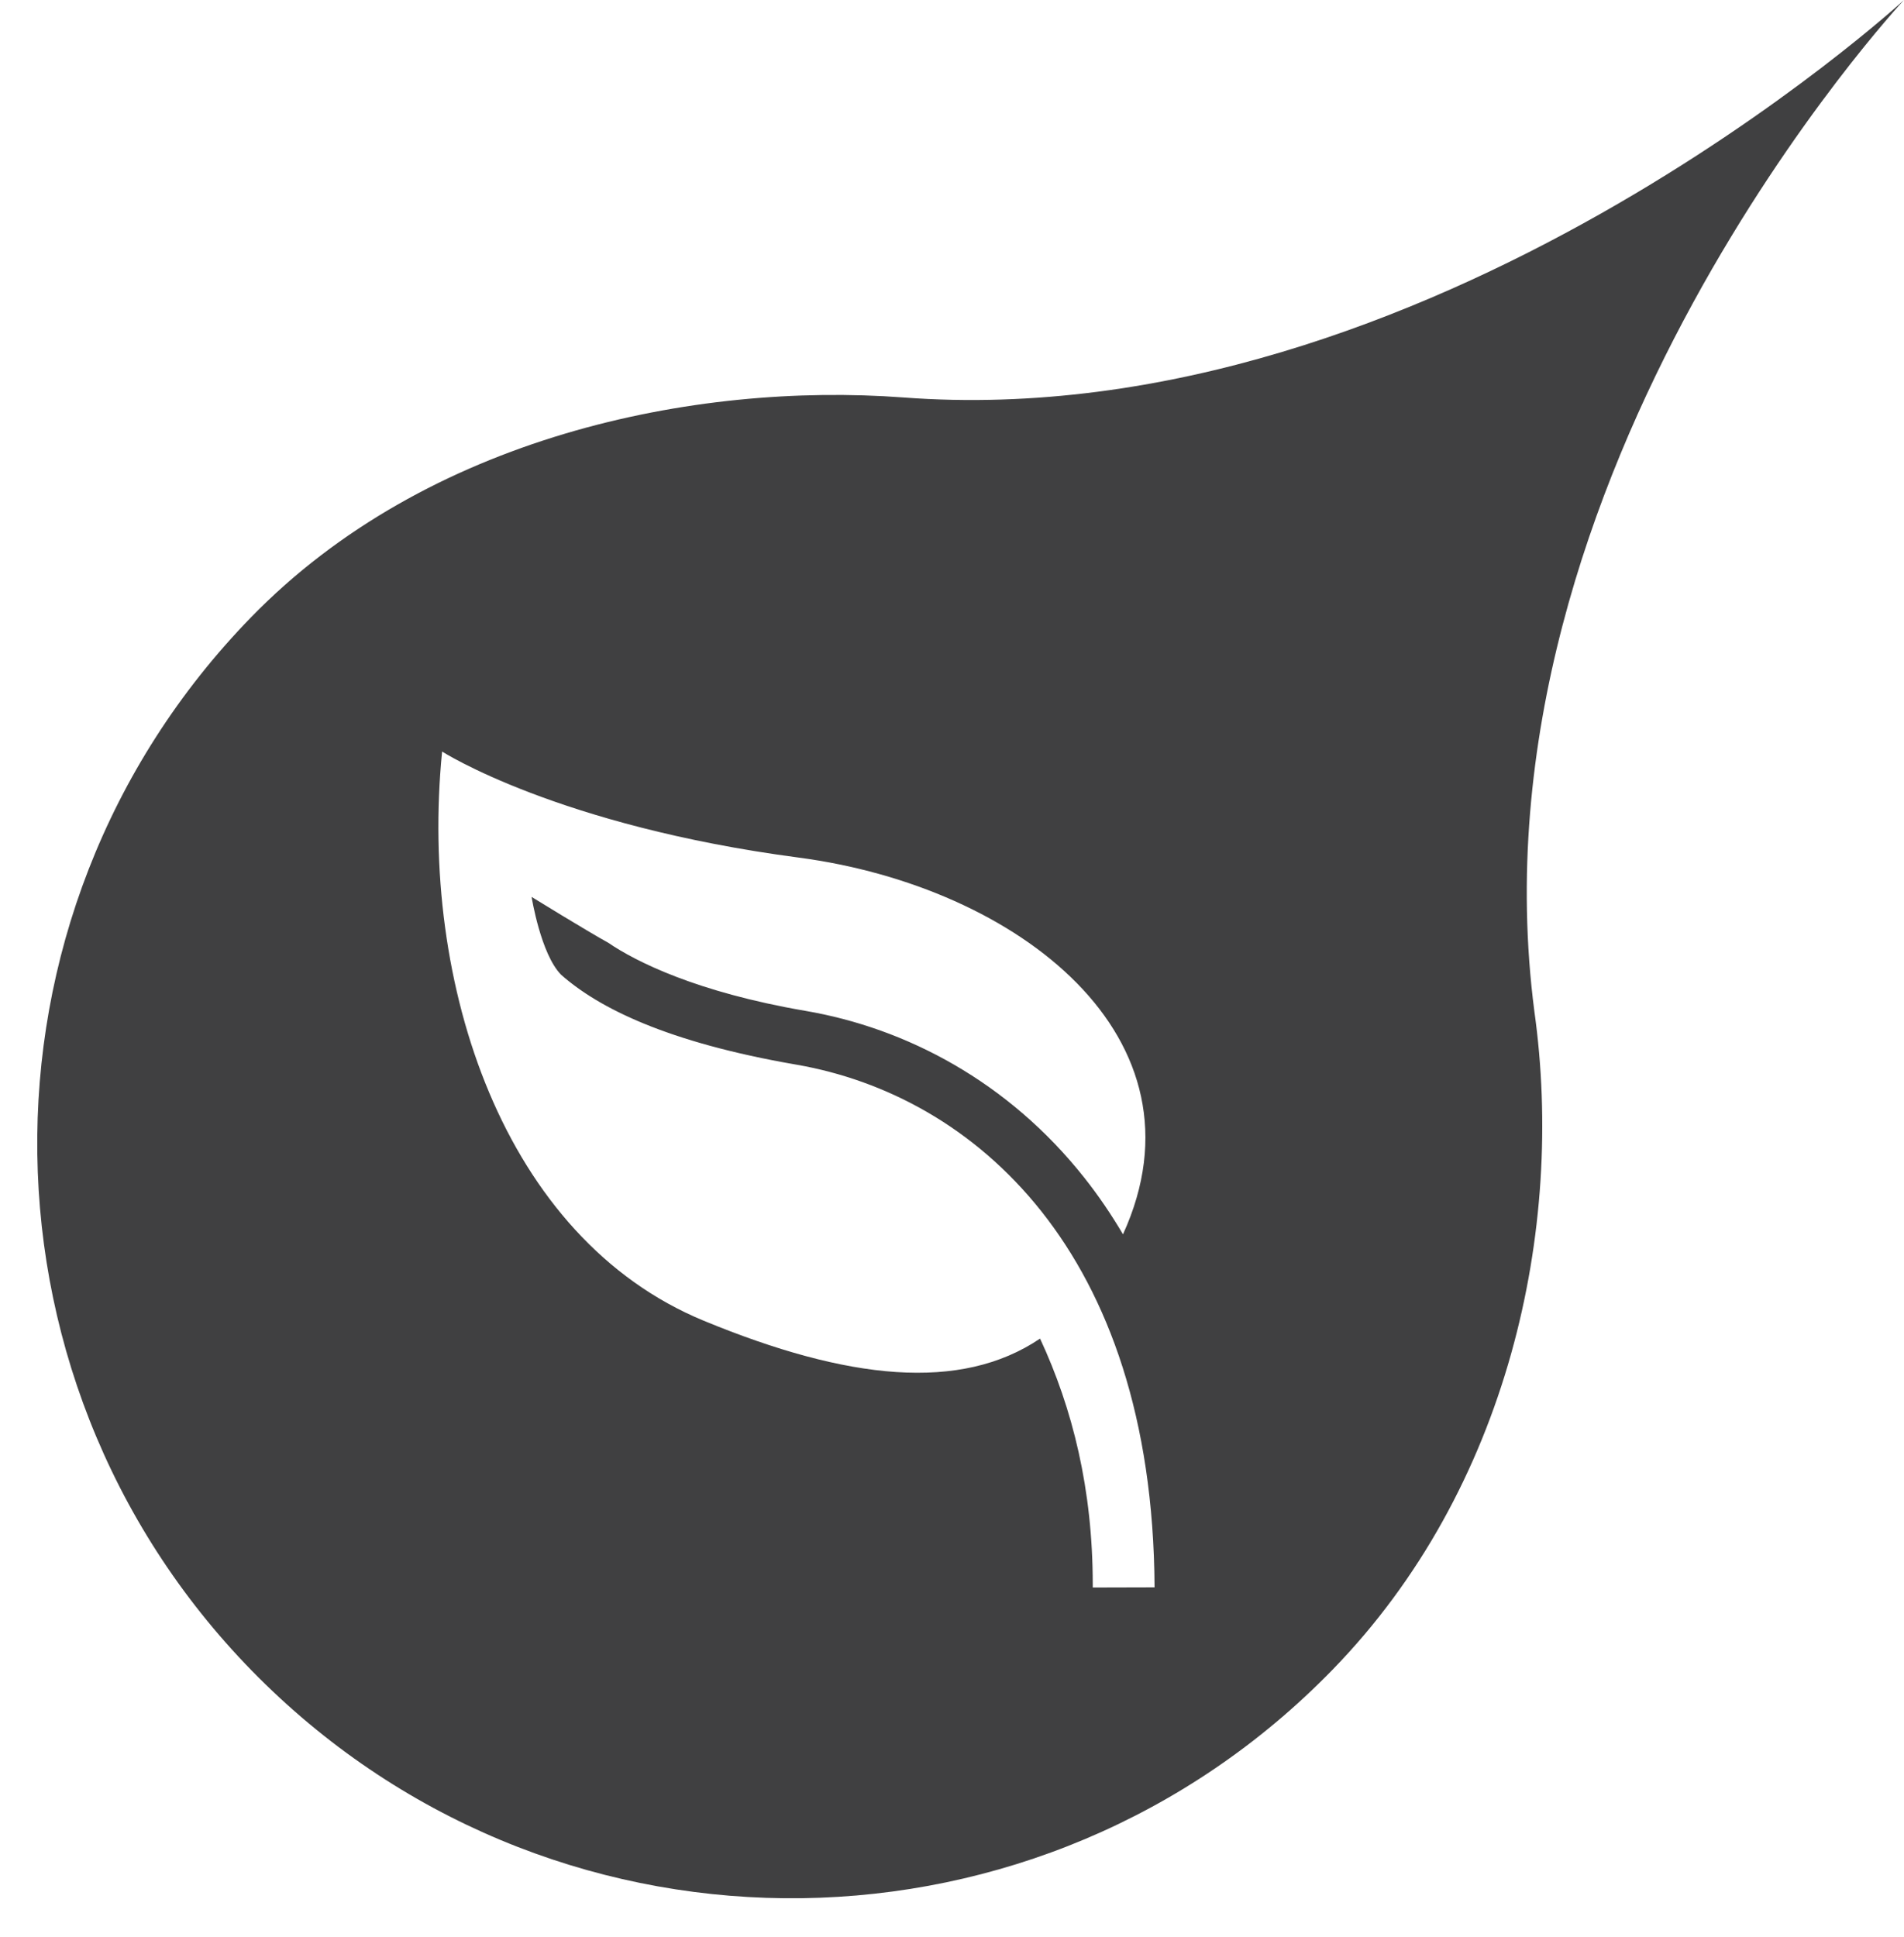 <?xml version="1.0" encoding="utf-8"?>
<!-- Generator: Adobe Illustrator 16.0.0, SVG Export Plug-In . SVG Version: 6.00 Build 0)  -->
<!DOCTYPE svg PUBLIC "-//W3C//DTD SVG 1.1//EN" "http://www.w3.org/Graphics/SVG/1.1/DTD/svg11.dtd">
<svg version="1.1" id="Layer_1" xmlns="http://www.w3.org/2000/svg" xmlns:xlink="http://www.w3.org/1999/xlink" x="0px" y="0px"
	 width="35.698px" height="36.316px" viewBox="0 0 35.698 36.316" enable-background="new 0 0 35.698 36.316" xml:space="preserve">
<path fill="#404041" d="M35.698,0c0,0-8.908,8.197-18.761,7.451c-3.923-0.292-8.937,0.734-12.232,4.123
	c-5.45,5.603-5.323,14.559,0.276,20.005c5.601,5.449,14.555,5.325,20.003-0.278c3.302-3.39,4.356-8.261,3.784-12.34
	C27.45,8.837,35.698,0,35.698,0z M20.488,29.76v-0.062c-0.001-1.773-0.376-3.29-0.988-4.604c-1.488,1.004-3.608,0.779-6.306-0.335
	c-3.75-1.547-5.339-6.296-4.905-10.67c0,0,2.167,1.392,6.687,1.988c4.115,0.544,7.762,3.377,6.079,7.062
	c-0.224-0.379-0.464-0.731-0.722-1.057c-1.429-1.806-3.342-2.809-5.233-3.132c-2.036-0.349-3.178-0.923-3.695-1.276
	c-0.413-0.228-1.438-0.86-1.438-0.86s0.172,1.075,0.554,1.46c0.699,0.617,1.978,1.265,4.407,1.684
	c1.665,0.288,3.339,1.16,4.604,2.759c1.24,1.569,2.098,3.857,2.115,7.04L20.488,29.76z"/>
</svg>
